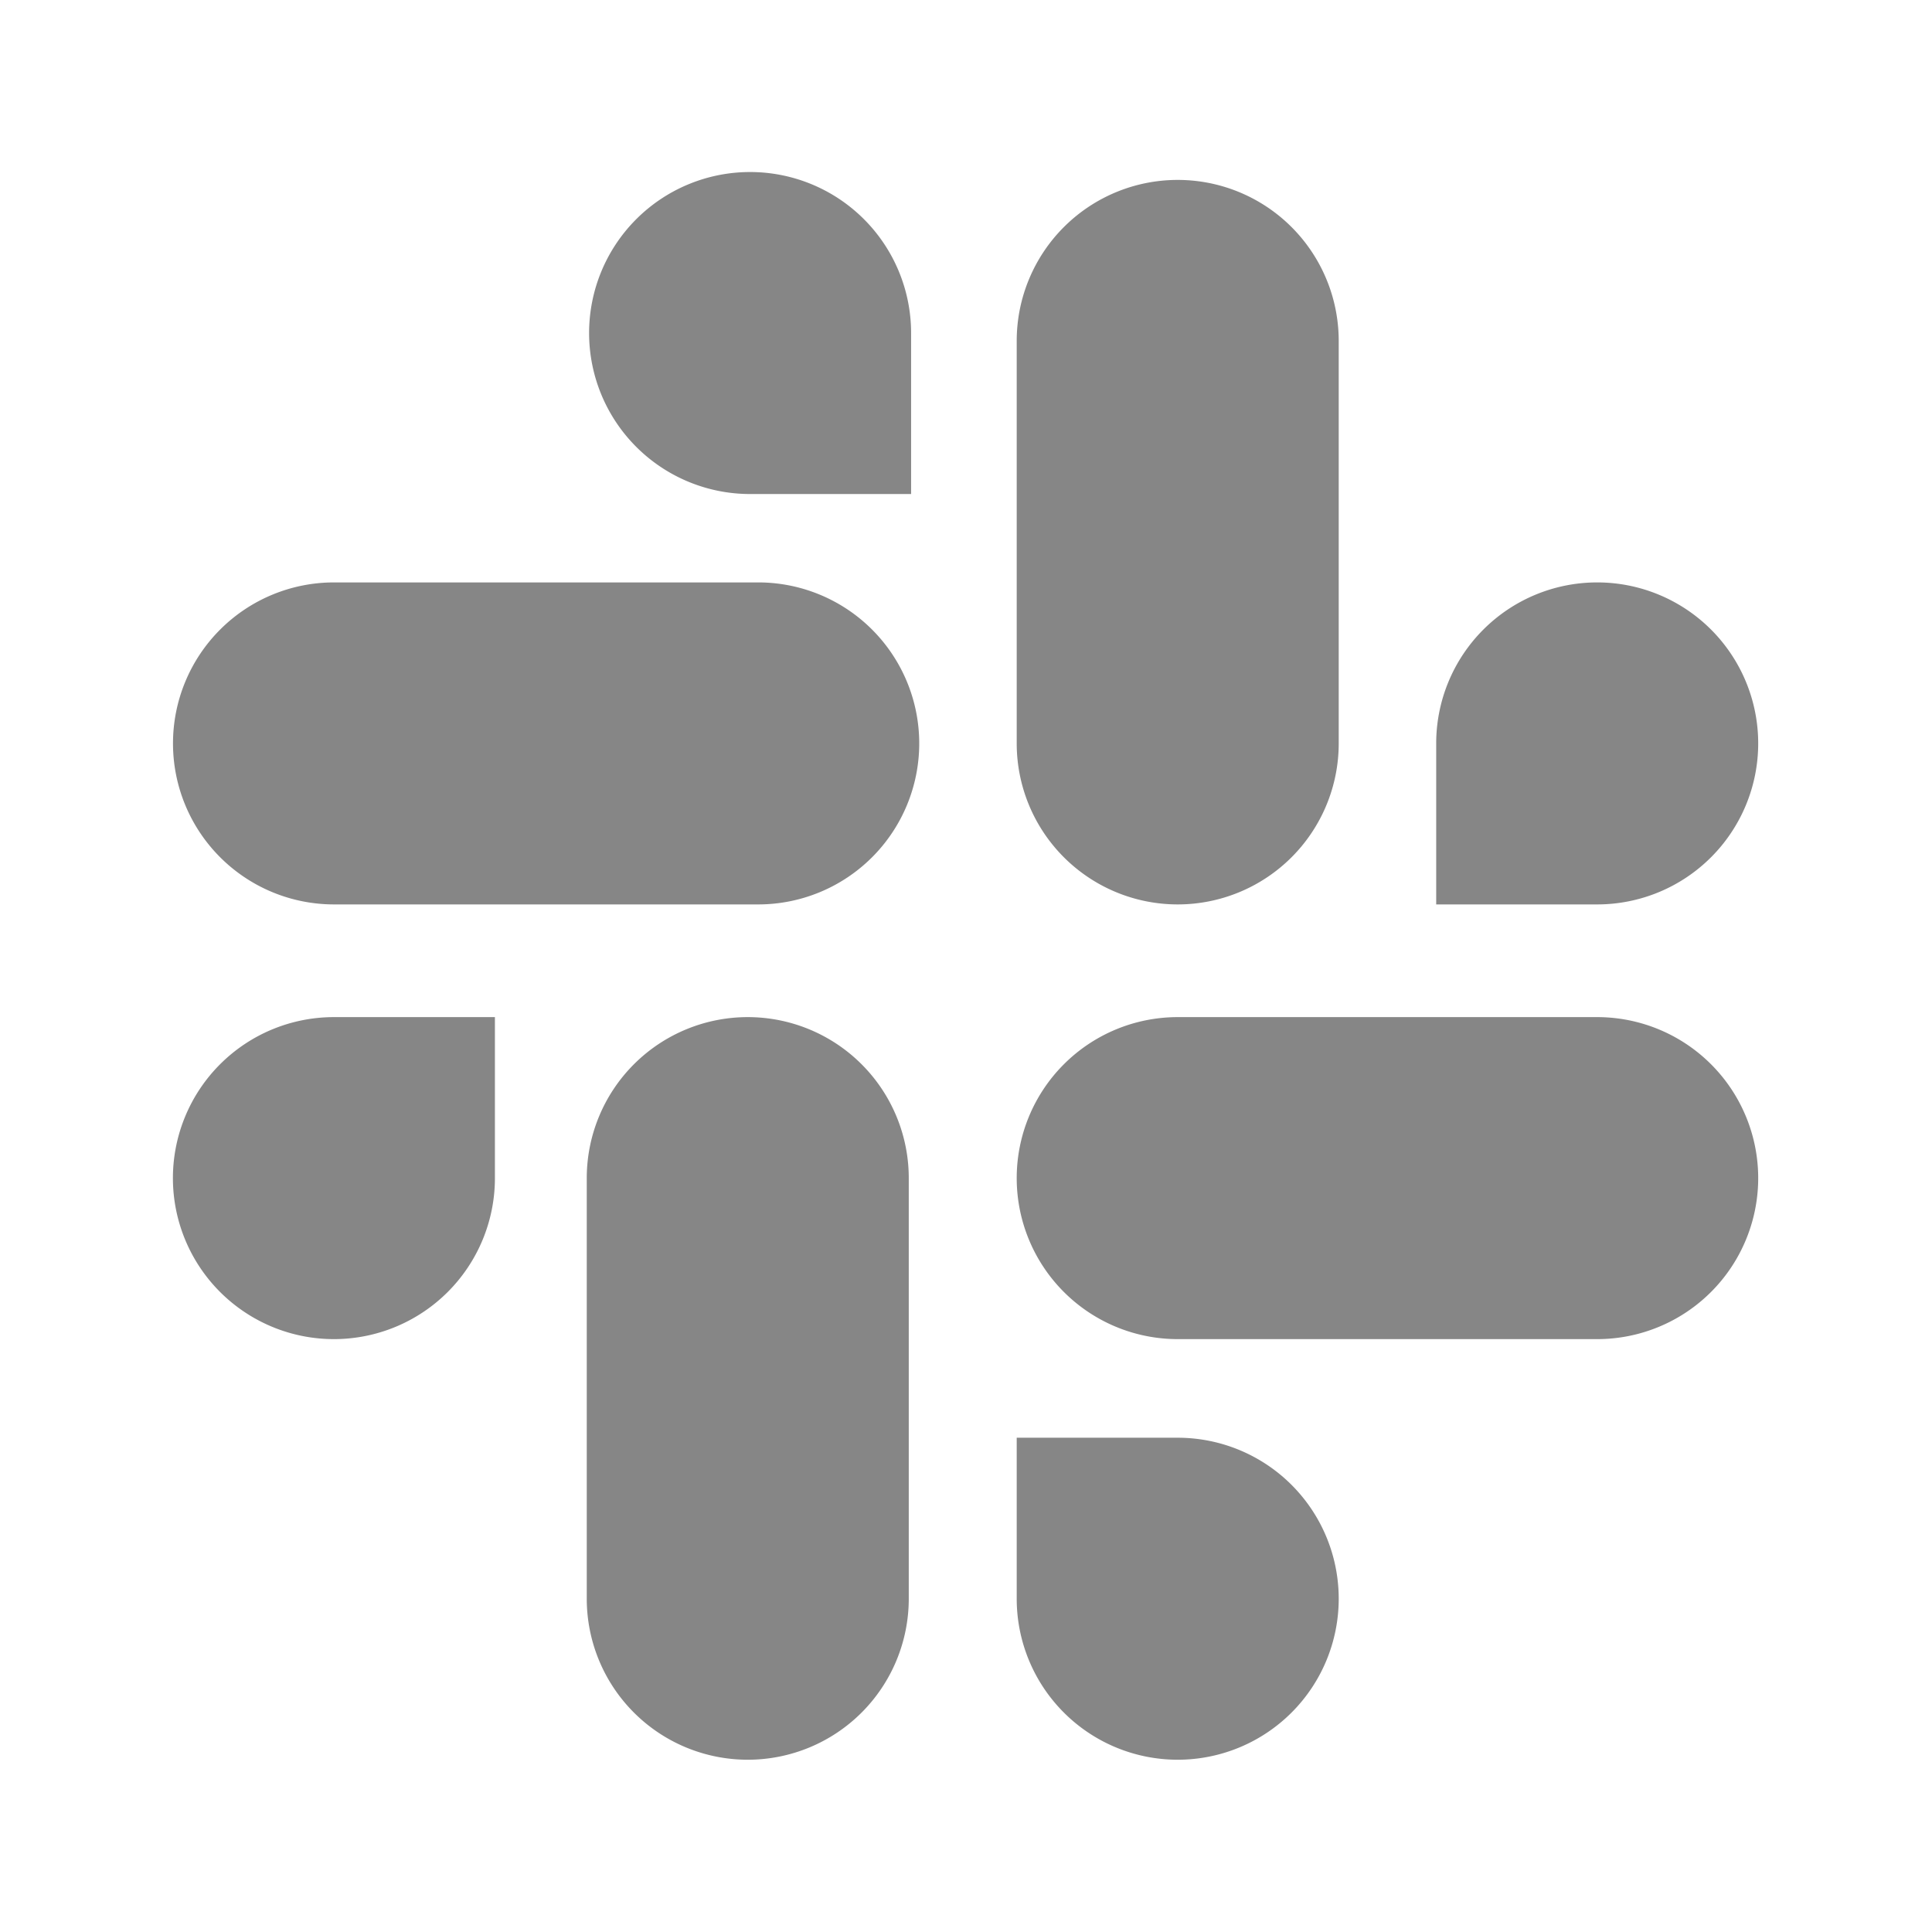 <svg width="24" height="24" fill="none" xmlns="http://www.w3.org/2000/svg">
    <path d="M9.318 6.137a2 2 0 1 1 2-2v2h-2ZM14.63 2.235a2 2 0 0 0-2 2v5a2 2 0 1 0 4 0v-5a2 2 0 0 0-2-2ZM19.841 11.235a2 2 0 1 0-2-2v2h2ZM16.63 19.86a2 2 0 0 0-2-2h-2v2a2 2 0 1 0 4 0ZM2.148 14.635a2 2 0 0 1 2-2h2v2a2 2 0 0 1-4 0ZM9.289 12.635a2 2 0 0 0-2 2v5.225a2 2 0 1 0 4 0v-5.225a2 2 0 0 0-2-2ZM9.419 7.235a2 2 0 1 1 0 4h-5.27a2 2 0 0 1 0-4h5.27ZM21.841 14.635a2 2 0 0 0-2-2H14.63a2 2 0 1 0 0 4h5.211a2 2 0 0 0 2-2Z" fill="#868686"/>
</svg>
